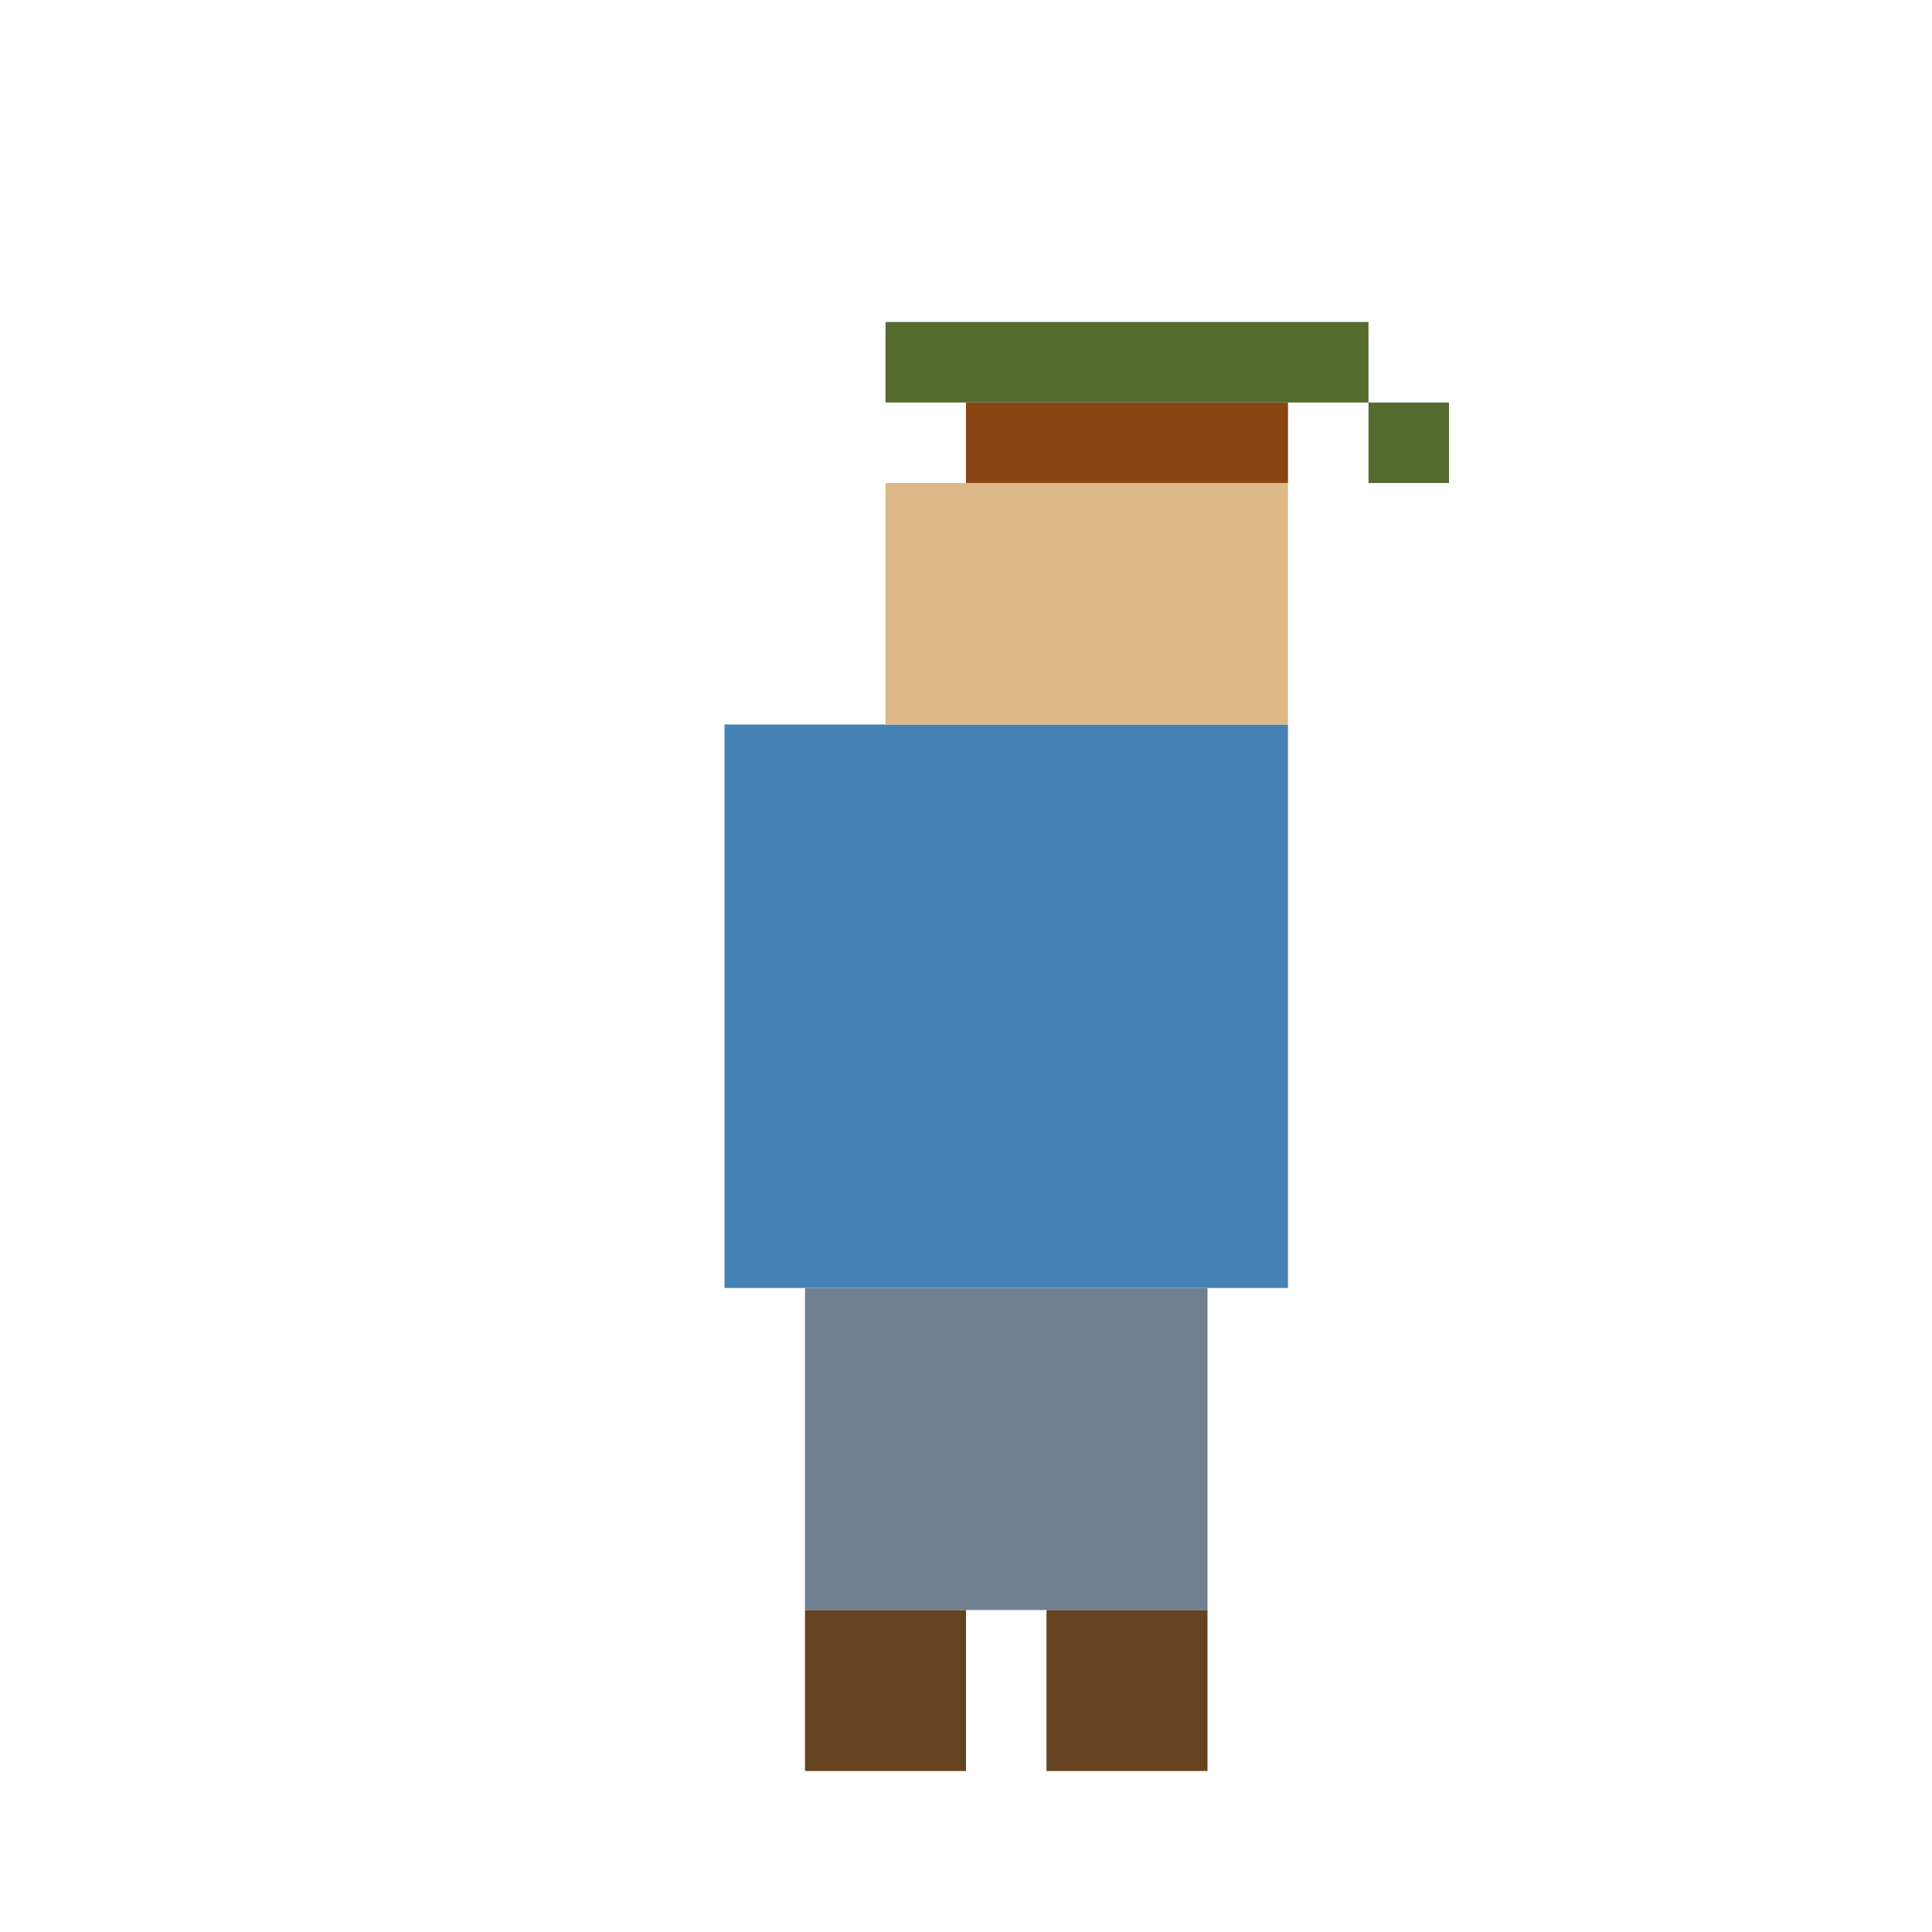 <svg width="24" height="24" viewBox="0 0 24 24" fill="none" xmlns="http://www.w3.org/2000/svg">
<path d="M10 20H12V22H10V20Z" fill="#654321"/>
<path d="M13 20H15V22H13V20Z" fill="#654321"/>
<path d="M10 16H15V20H10V16Z" fill="#708090"/>
<path d="M9 9H16V16H9V9Z" fill="#4682B4"/>
<path d="M11 6H16V9H11V6Z" fill="#DEB887"/>
<path d="M12 5H16V6H12V5Z" fill="#8B4513"/>
<path d="M11 4H17V5H11V4Z" fill="#556B2F"/>
<path d="M17 5H18V6H17V5Z" fill="#556B2F"/>
</svg>
